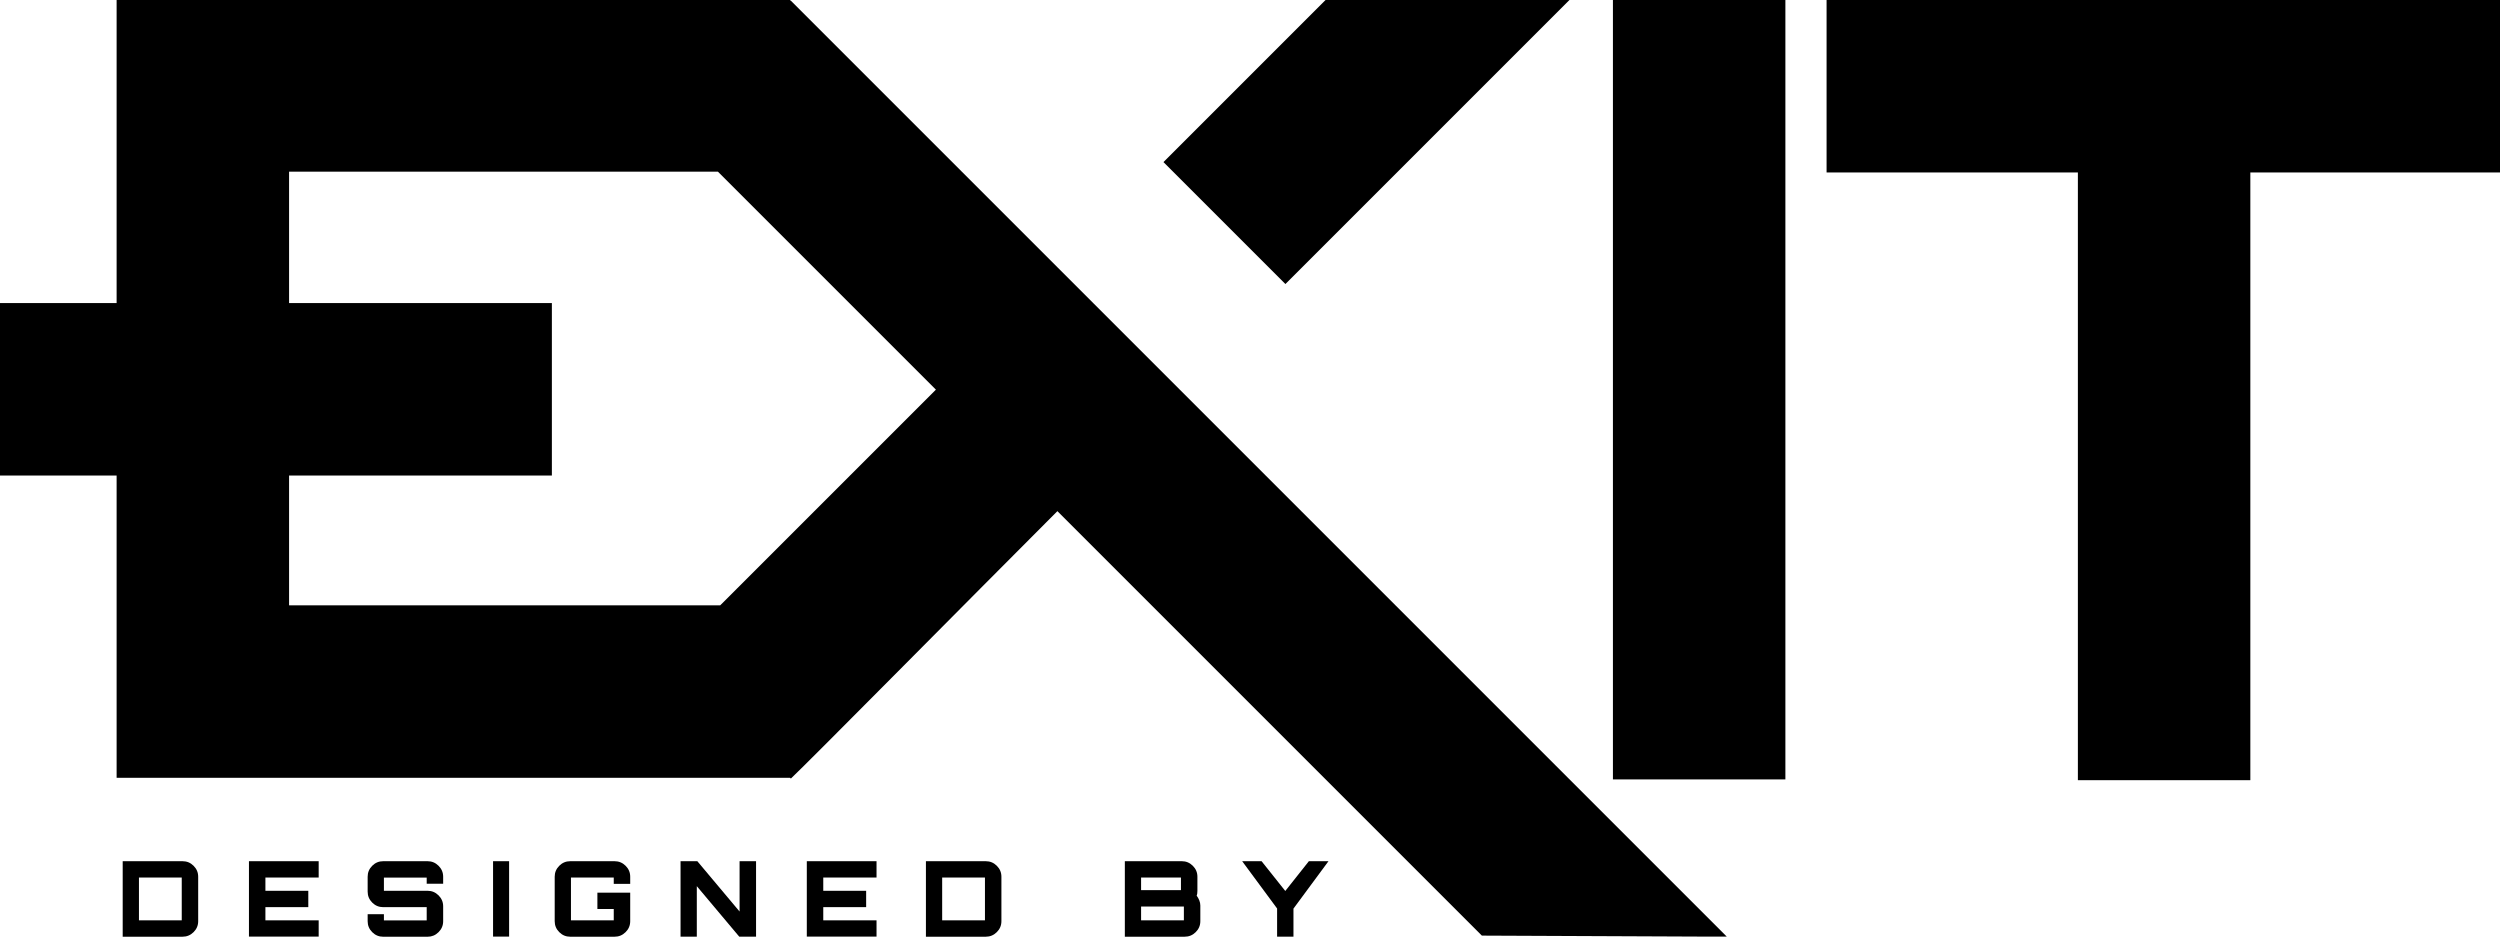 <?xml version="1.0" encoding="utf-8"?>
<!-- Generator: Adobe Illustrator 25.0.0, SVG Export Plug-In . SVG Version: 6.00 Build 0)  -->
<svg version="1.1" id="katman_1" xmlns="http://www.w3.org/2000/svg" xmlns:xlink="http://www.w3.org/1999/xlink" x="0px" y="0px"
	 viewBox="0 0 1522.08 570.23" style="enable-background:new 0 0 1522.08 570.23;" xml:space="preserve">
<style type="text/css">
	.st0{fill:none;}
</style>
<g>
	<polygon class="st0" points="716.89,541.95 718.99,541.95 718.99,539.84 718.99,536.39 718.99,534.29 716.89,534.29 696.84,534.29 
		694.73,534.29 694.73,536.39 694.73,539.84 694.73,541.95 696.84,541.95 	"/>
	<polygon class="st0" points="696.84,551.91 694.73,551.91 694.73,554.02 694.73,558.23 694.73,560.34 696.84,560.34 718.67,560.34 
		720.78,560.34 720.78,558.23 720.78,554.02 720.78,551.91 718.67,551.91 	"/>
	<polygon class="st0" points="575.73,534.29 573.63,534.29 573.63,536.39 573.63,558.23 573.63,560.34 575.73,560.34 597.57,560.34 
		599.67,560.34 599.67,558.23 599.67,536.39 599.67,534.29 597.57,534.29 	"/>
	<polygon class="st0" points="176,104.53 176,184.53 336,184.53 336,289.53 176,289.53 176,368.53 438.5,368.53 569.8,237.23 
		437.11,104.53 	"/>
	<polygon class="st0" points="86.7,534.29 84.6,534.29 84.6,536.39 84.6,558.23 84.6,560.34 86.7,560.34 108.54,560.34 
		110.65,560.34 110.65,558.23 110.65,536.39 110.65,534.29 108.54,534.29 	"/>
	<rect x="982" y="-0.47" width="105" height="475"/>
	<polygon points="1370.08,0 1265.08,0 1112.08,0 1112.08,105 1265.08,105 1265.08,475 1370.08,475 1370.08,105 1522.08,105 
		1522.08,0 	"/>
	<path d="M111.16,524.33H74.7v45.97h36.45c2.59,0,4.83-0.93,6.7-2.78c1.87-1.85,2.81-4.08,2.81-6.67v-27.07
		c0-2.6-0.94-4.82-2.81-6.67C115.99,525.25,113.75,524.33,111.16,524.33z M110.65,536.39v21.83v2.11h-2.11H86.7H84.6v-2.11v-21.83
		v-2.11h2.11h21.83h2.11V536.39z"/>
	<polygon points="151.57,570.29 194.02,570.29 194.02,560.34 161.59,560.34 161.59,552.29 187.7,552.29 187.7,542.33 161.59,542.33 
		161.59,534.29 194.02,534.29 194.02,524.33 151.57,524.33 	"/>
	<path d="M260.36,524.33h-27.07c-2.6,0-4.82,0.93-6.67,2.78s-2.78,4.08-2.78,6.67v9.07c0,2.6,0.93,4.82,2.78,6.67
		c1.85,1.85,4.08,2.78,6.67,2.78h24.39h2.11v2.11v3.83v2.11h-2.11h-21.83h-2.11v-2.11v-1.66h-9.9v4.28c0,2.6,0.93,4.82,2.78,6.67
		s4.08,2.78,6.67,2.78h27.07c2.55,0,4.77-0.93,6.64-2.78s2.81-4.08,2.81-6.67v-9.07c0-2.59-0.94-4.82-2.81-6.67
		s-4.09-2.78-6.64-2.78h-24.51h-2.11v-2.11v-3.83v-2.11h2.11h21.83h2.11v2.11v1.66h10.02v-4.28c0-2.6-0.94-4.82-2.81-6.67
		S262.91,524.33,260.36,524.33z"/>
	<rect x="300.19" y="524.33" width="9.77" height="45.97"/>
	<path d="M374.18,524.33h-27.01c-2.6,0-4.82,0.93-6.67,2.78s-2.78,4.08-2.78,6.67v27.07c0,2.6,0.93,4.82,2.78,6.67
		s4.07,2.78,6.67,2.78h27.01c2.6,0,4.83-0.93,6.7-2.78c1.87-1.85,2.81-4.08,2.81-6.67v-17.37h-19.98v9.96h9.96v4.79v2.11h-2.11
		h-21.83h-2.11v-2.11v-21.83v-2.11h2.11h21.83h2.11v2.11v1.72h10.02v-4.34c0-2.6-0.94-4.82-2.81-6.67
		C379.01,525.25,376.78,524.33,374.18,524.33z"/>
	<polygon points="450.28,554.97 424.56,524.33 414.34,524.33 414.34,570.29 424.24,570.29 424.24,539.52 450.09,570.29 
		460.31,570.29 460.31,524.33 450.28,524.33 	"/>
	<polygon points="491.21,570.29 533.66,570.29 533.66,560.34 501.23,560.34 501.23,552.29 527.34,552.29 527.34,542.33 
		501.23,542.33 501.23,534.29 533.66,534.29 533.66,524.33 491.21,524.33 	"/>
	<path d="M600.18,524.33h-36.45v45.97h36.45c2.59,0,4.83-0.93,6.7-2.78c1.87-1.85,2.81-4.08,2.81-6.67v-27.07
		c0-2.6-0.94-4.82-2.81-6.67C605.01,525.25,602.78,524.33,600.18,524.33z M599.67,536.39v21.83v2.11h-2.11h-21.83h-2.11v-2.11
		v-21.83v-2.11h2.11h21.83h2.11V536.39z"/>
	<path d="M728.57,545.33c0.17-0.43,0.29-0.88,0.35-1.37c0.06-0.49,0.1-1.01,0.1-1.56v-8.62c0-2.6-0.94-4.82-2.81-6.67
		c-1.87-1.85-4.09-2.78-6.64-2.78h-34.73v45.97h36.45c2.6,0,4.83-0.93,6.7-2.78s2.81-4.08,2.81-6.67v-9.51
		c0-1.06-0.21-2.13-0.64-3.19C729.74,547.08,729.21,546.14,728.57,545.33z M694.73,539.84v-3.45v-2.11h2.11h20.05h2.11v2.11v3.45
		v2.11h-2.11h-20.05h-2.11V539.84z M720.78,554.02v4.21v2.11h-2.11h-21.83h-2.11v-2.11v-4.21v-2.11h2.11h21.83h2.11V554.02z"/>
	<polygon points="782.52,542.46 768.09,524.33 756.28,524.33 777.54,553.12 777.54,570.29 787.5,570.29 787.5,553.19 808.82,524.33 
		796.88,524.33 	"/>
	<polygon points="956.16,-0.64 807.67,-0.64 708.35,98.68 782.6,172.93 	"/>
	<path d="M644.05,162.98L481.23,0.16L481,0.39v-0.86H176H71v105v80H0v105h71v79v105h105h305v-0.02c0.33,0.33,0.51,0.5,0.51,0.5
		c11.32-10.63,107.91-108.41,162.27-162.81l258.43,258.43l149.15,0.66L718.3,237.23L644.05,162.98z M438.5,368.53H176v-79h160v-105
		H176v-80h261.11l132.7,132.7L438.5,368.53z"/>
</g>
</svg>
